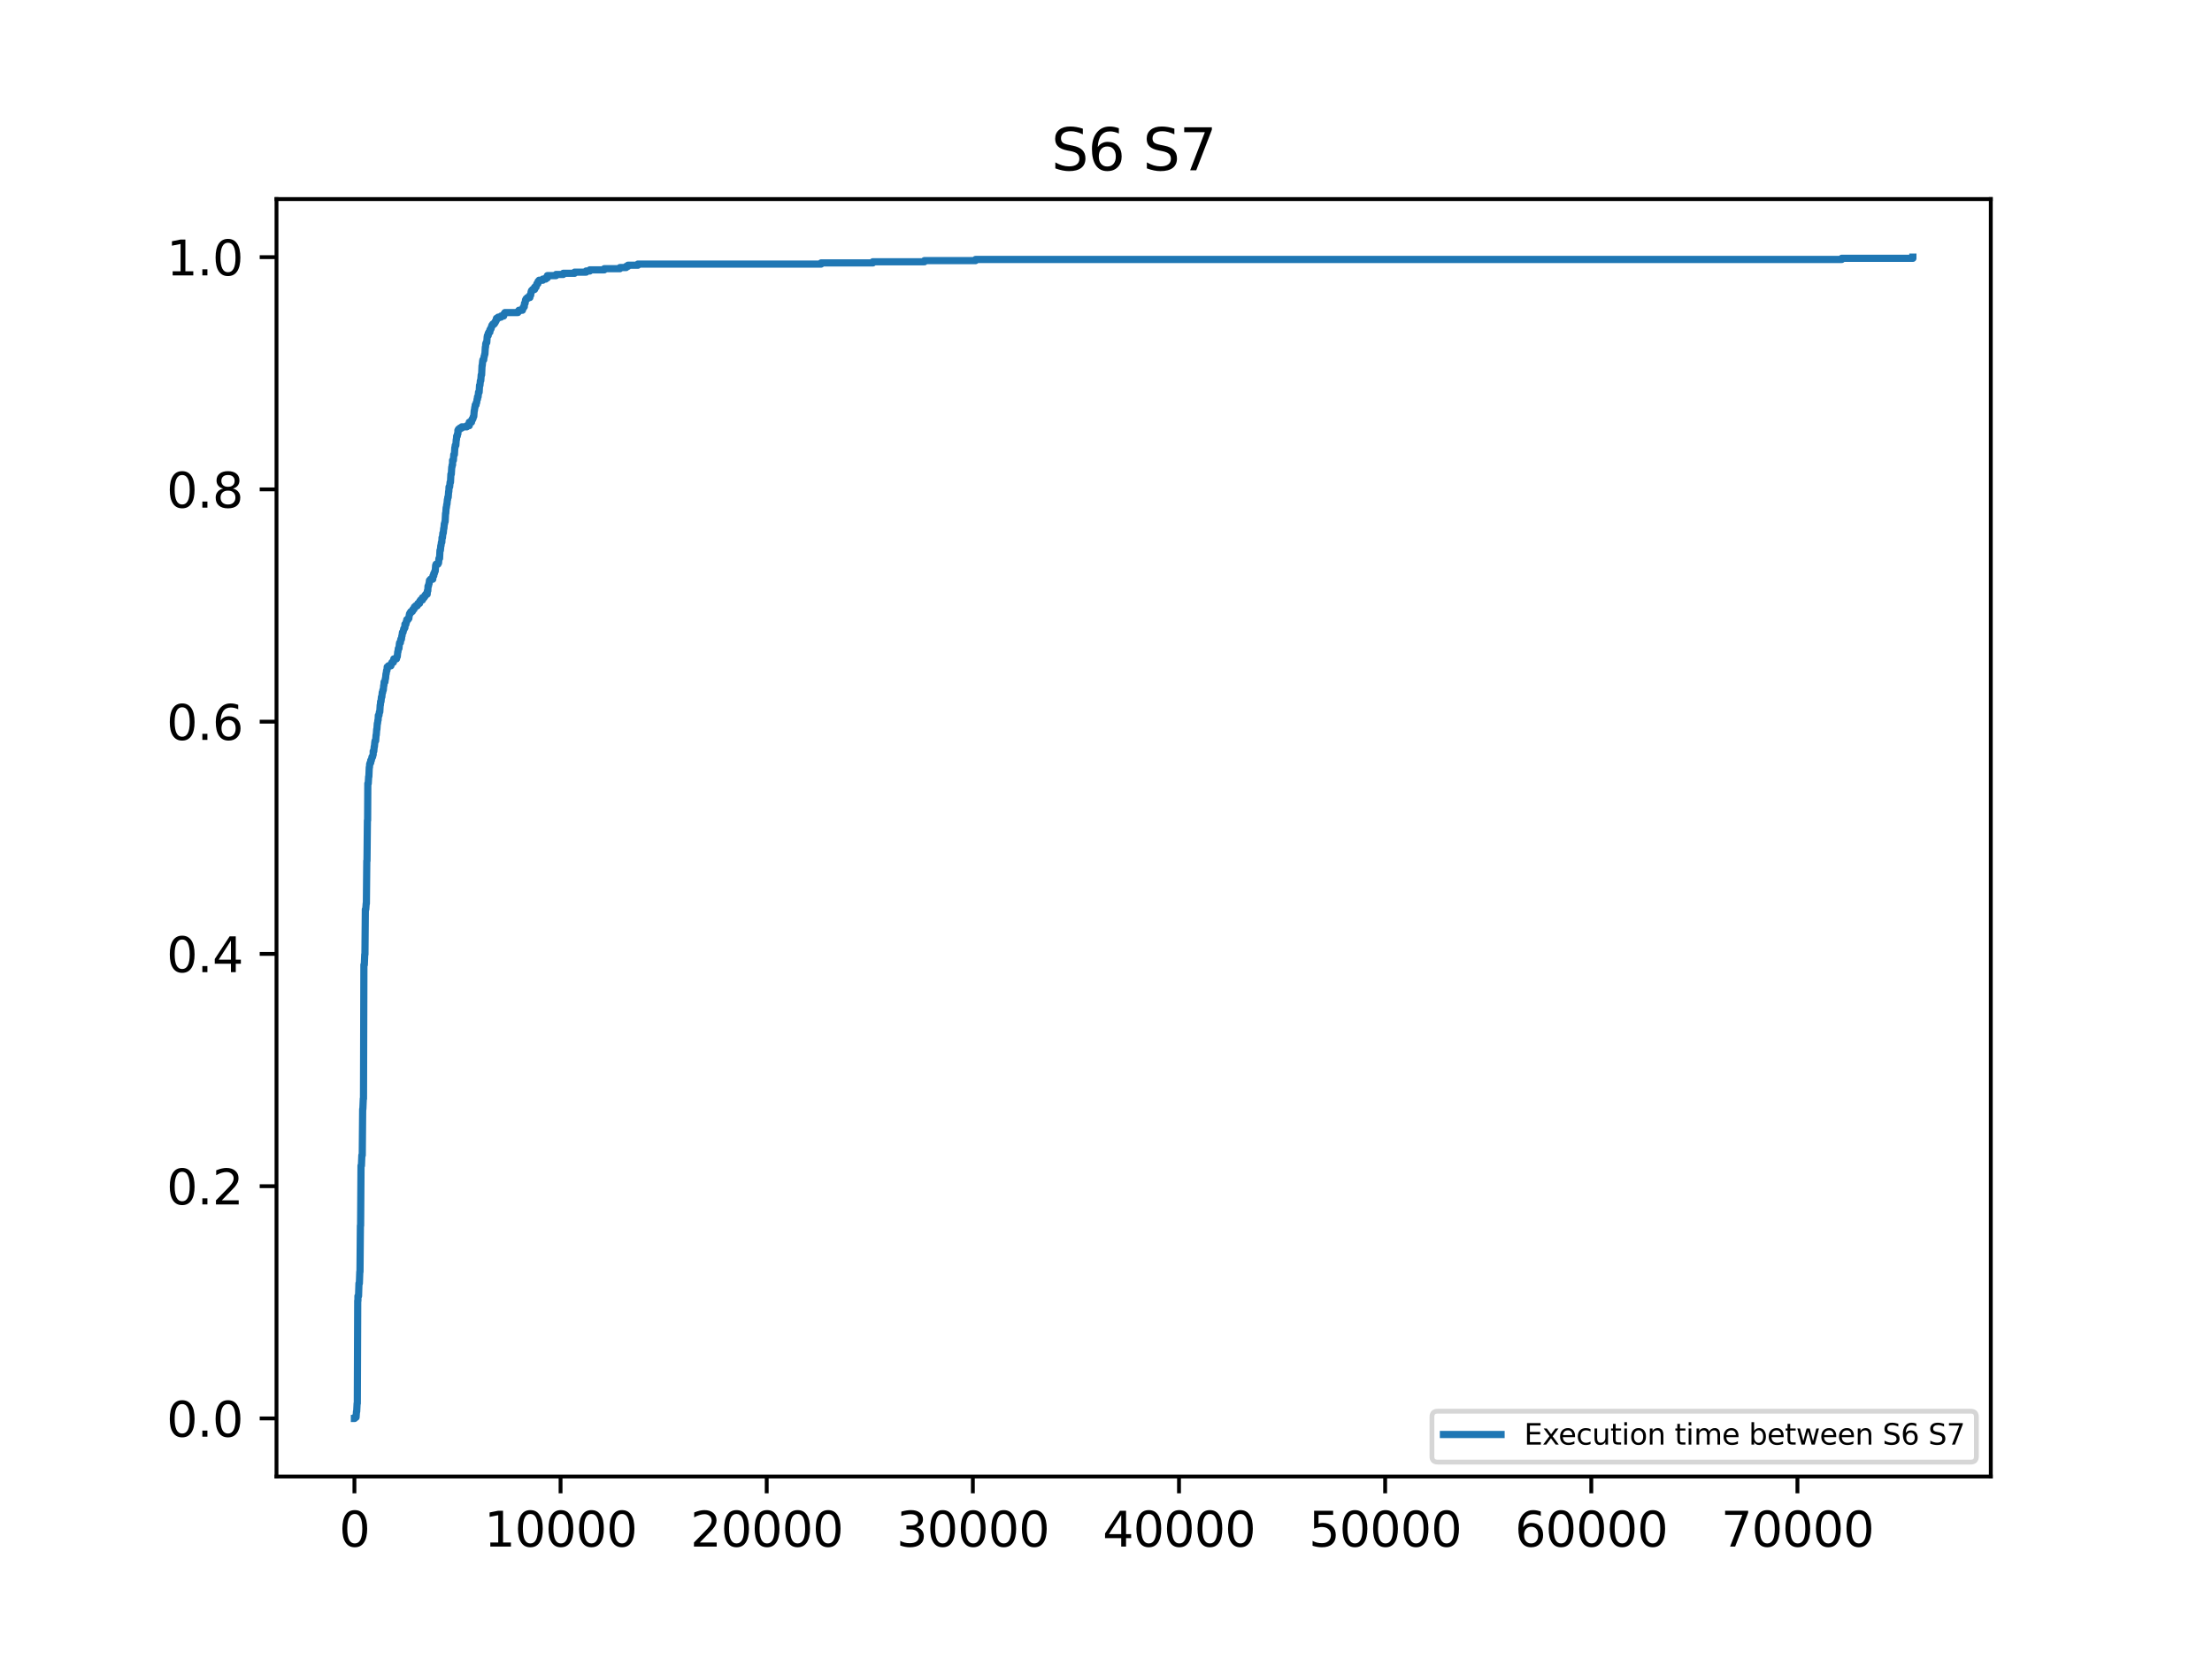 <?xml version="1.0" encoding="utf-8" standalone="no"?>
<!DOCTYPE svg PUBLIC "-//W3C//DTD SVG 1.1//EN"
  "http://www.w3.org/Graphics/SVG/1.1/DTD/svg11.dtd">
<svg xmlns:xlink="http://www.w3.org/1999/xlink" width="460.8pt" height="345.6pt" viewBox="0 0 460.8 345.6" xmlns="http://www.w3.org/2000/svg" version="1.1">
 <defs>
  <style type="text/css">*{stroke-linejoin: round; stroke-linecap: butt}</style>
 </defs>
 <g id="figure_1">
  <g id="patch_1">
   <path d="M 0 345.6 
L 460.8 345.6 
L 460.8 0 
L 0 0 
z
" style="fill: #ffffff"/>
  </g>
  <g id="axes_1">
   <g id="patch_2">
    <path d="M 57.6 307.584 
L 414.72 307.584 
L 414.72 41.472 
L 57.6 41.472 
z
" style="fill: #ffffff"/>
   </g>
   <g id="matplotlib.axis_1">
    <g id="xtick_1">
     <g id="line2d_1">
      <defs>
       <path id="m84e0d4254d" d="M 0 0 
L 0 3.5 
" style="stroke: #000000; stroke-width: 0.8"/>
      </defs>
      <g>
       <use xlink:href="#m84e0d4254d" x="73.833" y="307.584" style="stroke: #000000; stroke-width: 0.8"/>
      </g>
     </g>
     <g id="text_1">
      <!-- 0 -->
      <g transform="translate(70.651 322.182) scale(0.1 -0.1)">
       <defs>
        <path id="DejaVuSans-30" d="M 2034 4250 
Q 1547 4250 1301 3770 
Q 1056 3291 1056 2328 
Q 1056 1369 1301 889 
Q 1547 409 2034 409 
Q 2525 409 2770 889 
Q 3016 1369 3016 2328 
Q 3016 3291 2770 3770 
Q 2525 4250 2034 4250 
z
M 2034 4750 
Q 2819 4750 3233 4129 
Q 3647 3509 3647 2328 
Q 3647 1150 3233 529 
Q 2819 -91 2034 -91 
Q 1250 -91 836 529 
Q 422 1150 422 2328 
Q 422 3509 836 4129 
Q 1250 4750 2034 4750 
z
" transform="scale(0.016)"/>
       </defs>
       <use xlink:href="#DejaVuSans-30"/>
      </g>
     </g>
    </g>
    <g id="xtick_2">
     <g id="line2d_2">
      <g>
       <use xlink:href="#m84e0d4254d" x="116.776" y="307.584" style="stroke: #000000; stroke-width: 0.8"/>
      </g>
     </g>
     <g id="text_2">
      <!-- 10000 -->
      <g transform="translate(100.87 322.182) scale(0.1 -0.1)">
       <defs>
        <path id="DejaVuSans-31" d="M 794 531 
L 1825 531 
L 1825 4091 
L 703 3866 
L 703 4441 
L 1819 4666 
L 2450 4666 
L 2450 531 
L 3481 531 
L 3481 0 
L 794 0 
L 794 531 
z
" transform="scale(0.016)"/>
       </defs>
       <use xlink:href="#DejaVuSans-31"/>
       <use xlink:href="#DejaVuSans-30" x="63.623"/>
       <use xlink:href="#DejaVuSans-30" x="127.246"/>
       <use xlink:href="#DejaVuSans-30" x="190.869"/>
       <use xlink:href="#DejaVuSans-30" x="254.492"/>
      </g>
     </g>
    </g>
    <g id="xtick_3">
     <g id="line2d_3">
      <g>
       <use xlink:href="#m84e0d4254d" x="159.72" y="307.584" style="stroke: #000000; stroke-width: 0.8"/>
      </g>
     </g>
     <g id="text_3">
      <!-- 20000 -->
      <g transform="translate(143.814 322.182) scale(0.1 -0.1)">
       <defs>
        <path id="DejaVuSans-32" d="M 1228 531 
L 3431 531 
L 3431 0 
L 469 0 
L 469 531 
Q 828 903 1448 1529 
Q 2069 2156 2228 2338 
Q 2531 2678 2651 2914 
Q 2772 3150 2772 3378 
Q 2772 3750 2511 3984 
Q 2250 4219 1831 4219 
Q 1534 4219 1204 4116 
Q 875 4013 500 3803 
L 500 4441 
Q 881 4594 1212 4672 
Q 1544 4750 1819 4750 
Q 2544 4750 2975 4387 
Q 3406 4025 3406 3419 
Q 3406 3131 3298 2873 
Q 3191 2616 2906 2266 
Q 2828 2175 2409 1742 
Q 1991 1309 1228 531 
z
" transform="scale(0.016)"/>
       </defs>
       <use xlink:href="#DejaVuSans-32"/>
       <use xlink:href="#DejaVuSans-30" x="63.623"/>
       <use xlink:href="#DejaVuSans-30" x="127.246"/>
       <use xlink:href="#DejaVuSans-30" x="190.869"/>
       <use xlink:href="#DejaVuSans-30" x="254.492"/>
      </g>
     </g>
    </g>
    <g id="xtick_4">
     <g id="line2d_4">
      <g>
       <use xlink:href="#m84e0d4254d" x="202.664" y="307.584" style="stroke: #000000; stroke-width: 0.8"/>
      </g>
     </g>
     <g id="text_4">
      <!-- 30000 -->
      <g transform="translate(186.758 322.182) scale(0.1 -0.1)">
       <defs>
        <path id="DejaVuSans-33" d="M 2597 2516 
Q 3050 2419 3304 2112 
Q 3559 1806 3559 1356 
Q 3559 666 3084 287 
Q 2609 -91 1734 -91 
Q 1441 -91 1130 -33 
Q 819 25 488 141 
L 488 750 
Q 750 597 1062 519 
Q 1375 441 1716 441 
Q 2309 441 2620 675 
Q 2931 909 2931 1356 
Q 2931 1769 2642 2001 
Q 2353 2234 1838 2234 
L 1294 2234 
L 1294 2753 
L 1863 2753 
Q 2328 2753 2575 2939 
Q 2822 3125 2822 3475 
Q 2822 3834 2567 4026 
Q 2313 4219 1838 4219 
Q 1578 4219 1281 4162 
Q 984 4106 628 3988 
L 628 4550 
Q 988 4650 1302 4700 
Q 1616 4750 1894 4750 
Q 2613 4750 3031 4423 
Q 3450 4097 3450 3541 
Q 3450 3153 3228 2886 
Q 3006 2619 2597 2516 
z
" transform="scale(0.016)"/>
       </defs>
       <use xlink:href="#DejaVuSans-33"/>
       <use xlink:href="#DejaVuSans-30" x="63.623"/>
       <use xlink:href="#DejaVuSans-30" x="127.246"/>
       <use xlink:href="#DejaVuSans-30" x="190.869"/>
       <use xlink:href="#DejaVuSans-30" x="254.492"/>
      </g>
     </g>
    </g>
    <g id="xtick_5">
     <g id="line2d_5">
      <g>
       <use xlink:href="#m84e0d4254d" x="245.608" y="307.584" style="stroke: #000000; stroke-width: 0.8"/>
      </g>
     </g>
     <g id="text_5">
      <!-- 40000 -->
      <g transform="translate(229.701 322.182) scale(0.1 -0.1)">
       <defs>
        <path id="DejaVuSans-34" d="M 2419 4116 
L 825 1625 
L 2419 1625 
L 2419 4116 
z
M 2253 4666 
L 3047 4666 
L 3047 1625 
L 3713 1625 
L 3713 1100 
L 3047 1100 
L 3047 0 
L 2419 0 
L 2419 1100 
L 313 1100 
L 313 1709 
L 2253 4666 
z
" transform="scale(0.016)"/>
       </defs>
       <use xlink:href="#DejaVuSans-34"/>
       <use xlink:href="#DejaVuSans-30" x="63.623"/>
       <use xlink:href="#DejaVuSans-30" x="127.246"/>
       <use xlink:href="#DejaVuSans-30" x="190.869"/>
       <use xlink:href="#DejaVuSans-30" x="254.492"/>
      </g>
     </g>
    </g>
    <g id="xtick_6">
     <g id="line2d_6">
      <g>
       <use xlink:href="#m84e0d4254d" x="288.551" y="307.584" style="stroke: #000000; stroke-width: 0.8"/>
      </g>
     </g>
     <g id="text_6">
      <!-- 50000 -->
      <g transform="translate(272.645 322.182) scale(0.1 -0.1)">
       <defs>
        <path id="DejaVuSans-35" d="M 691 4666 
L 3169 4666 
L 3169 4134 
L 1269 4134 
L 1269 2991 
Q 1406 3038 1543 3061 
Q 1681 3084 1819 3084 
Q 2600 3084 3056 2656 
Q 3513 2228 3513 1497 
Q 3513 744 3044 326 
Q 2575 -91 1722 -91 
Q 1428 -91 1123 -41 
Q 819 9 494 109 
L 494 744 
Q 775 591 1075 516 
Q 1375 441 1709 441 
Q 2250 441 2565 725 
Q 2881 1009 2881 1497 
Q 2881 1984 2565 2268 
Q 2250 2553 1709 2553 
Q 1456 2553 1204 2497 
Q 953 2441 691 2322 
L 691 4666 
z
" transform="scale(0.016)"/>
       </defs>
       <use xlink:href="#DejaVuSans-35"/>
       <use xlink:href="#DejaVuSans-30" x="63.623"/>
       <use xlink:href="#DejaVuSans-30" x="127.246"/>
       <use xlink:href="#DejaVuSans-30" x="190.869"/>
       <use xlink:href="#DejaVuSans-30" x="254.492"/>
      </g>
     </g>
    </g>
    <g id="xtick_7">
     <g id="line2d_7">
      <g>
       <use xlink:href="#m84e0d4254d" x="331.495" y="307.584" style="stroke: #000000; stroke-width: 0.8"/>
      </g>
     </g>
     <g id="text_7">
      <!-- 60000 -->
      <g transform="translate(315.589 322.182) scale(0.1 -0.1)">
       <defs>
        <path id="DejaVuSans-36" d="M 2113 2584 
Q 1688 2584 1439 2293 
Q 1191 2003 1191 1497 
Q 1191 994 1439 701 
Q 1688 409 2113 409 
Q 2538 409 2786 701 
Q 3034 994 3034 1497 
Q 3034 2003 2786 2293 
Q 2538 2584 2113 2584 
z
M 3366 4563 
L 3366 3988 
Q 3128 4100 2886 4159 
Q 2644 4219 2406 4219 
Q 1781 4219 1451 3797 
Q 1122 3375 1075 2522 
Q 1259 2794 1537 2939 
Q 1816 3084 2150 3084 
Q 2853 3084 3261 2657 
Q 3669 2231 3669 1497 
Q 3669 778 3244 343 
Q 2819 -91 2113 -91 
Q 1303 -91 875 529 
Q 447 1150 447 2328 
Q 447 3434 972 4092 
Q 1497 4750 2381 4750 
Q 2619 4750 2861 4703 
Q 3103 4656 3366 4563 
z
" transform="scale(0.016)"/>
       </defs>
       <use xlink:href="#DejaVuSans-36"/>
       <use xlink:href="#DejaVuSans-30" x="63.623"/>
       <use xlink:href="#DejaVuSans-30" x="127.246"/>
       <use xlink:href="#DejaVuSans-30" x="190.869"/>
       <use xlink:href="#DejaVuSans-30" x="254.492"/>
      </g>
     </g>
    </g>
    <g id="xtick_8">
     <g id="line2d_8">
      <g>
       <use xlink:href="#m84e0d4254d" x="374.439" y="307.584" style="stroke: #000000; stroke-width: 0.8"/>
      </g>
     </g>
     <g id="text_8">
      <!-- 70000 -->
      <g transform="translate(358.533 322.182) scale(0.1 -0.1)">
       <defs>
        <path id="DejaVuSans-37" d="M 525 4666 
L 3525 4666 
L 3525 4397 
L 1831 0 
L 1172 0 
L 2766 4134 
L 525 4134 
L 525 4666 
z
" transform="scale(0.016)"/>
       </defs>
       <use xlink:href="#DejaVuSans-37"/>
       <use xlink:href="#DejaVuSans-30" x="63.623"/>
       <use xlink:href="#DejaVuSans-30" x="127.246"/>
       <use xlink:href="#DejaVuSans-30" x="190.869"/>
       <use xlink:href="#DejaVuSans-30" x="254.492"/>
      </g>
     </g>
    </g>
   </g>
   <g id="matplotlib.axis_2">
    <g id="ytick_1">
     <g id="line2d_9">
      <defs>
       <path id="m3f8a8dd457" d="M 0 0 
L -3.5 0 
" style="stroke: #000000; stroke-width: 0.8"/>
      </defs>
      <g>
       <use xlink:href="#m3f8a8dd457" x="57.6" y="295.488" style="stroke: #000000; stroke-width: 0.8"/>
      </g>
     </g>
     <g id="text_9">
      <!-- 0.0 -->
      <g transform="translate(34.697 299.287) scale(0.1 -0.1)">
       <defs>
        <path id="DejaVuSans-2e" d="M 684 794 
L 1344 794 
L 1344 0 
L 684 0 
L 684 794 
z
" transform="scale(0.016)"/>
       </defs>
       <use xlink:href="#DejaVuSans-30"/>
       <use xlink:href="#DejaVuSans-2e" x="63.623"/>
       <use xlink:href="#DejaVuSans-30" x="95.41"/>
      </g>
     </g>
    </g>
    <g id="ytick_2">
     <g id="line2d_10">
      <g>
       <use xlink:href="#m3f8a8dd457" x="57.6" y="247.104" style="stroke: #000000; stroke-width: 0.8"/>
      </g>
     </g>
     <g id="text_10">
      <!-- 0.2 -->
      <g transform="translate(34.697 250.903) scale(0.1 -0.1)">
       <use xlink:href="#DejaVuSans-30"/>
       <use xlink:href="#DejaVuSans-2e" x="63.623"/>
       <use xlink:href="#DejaVuSans-32" x="95.41"/>
      </g>
     </g>
    </g>
    <g id="ytick_3">
     <g id="line2d_11">
      <g>
       <use xlink:href="#m3f8a8dd457" x="57.6" y="198.72" style="stroke: #000000; stroke-width: 0.8"/>
      </g>
     </g>
     <g id="text_11">
      <!-- 0.4 -->
      <g transform="translate(34.697 202.519) scale(0.1 -0.1)">
       <use xlink:href="#DejaVuSans-30"/>
       <use xlink:href="#DejaVuSans-2e" x="63.623"/>
       <use xlink:href="#DejaVuSans-34" x="95.41"/>
      </g>
     </g>
    </g>
    <g id="ytick_4">
     <g id="line2d_12">
      <g>
       <use xlink:href="#m3f8a8dd457" x="57.6" y="150.336" style="stroke: #000000; stroke-width: 0.8"/>
      </g>
     </g>
     <g id="text_12">
      <!-- 0.6 -->
      <g transform="translate(34.697 154.135) scale(0.1 -0.1)">
       <use xlink:href="#DejaVuSans-30"/>
       <use xlink:href="#DejaVuSans-2e" x="63.623"/>
       <use xlink:href="#DejaVuSans-36" x="95.41"/>
      </g>
     </g>
    </g>
    <g id="ytick_5">
     <g id="line2d_13">
      <g>
       <use xlink:href="#m3f8a8dd457" x="57.6" y="101.952" style="stroke: #000000; stroke-width: 0.8"/>
      </g>
     </g>
     <g id="text_13">
      <!-- 0.8 -->
      <g transform="translate(34.697 105.751) scale(0.1 -0.1)">
       <defs>
        <path id="DejaVuSans-38" d="M 2034 2216 
Q 1584 2216 1326 1975 
Q 1069 1734 1069 1313 
Q 1069 891 1326 650 
Q 1584 409 2034 409 
Q 2484 409 2743 651 
Q 3003 894 3003 1313 
Q 3003 1734 2745 1975 
Q 2488 2216 2034 2216 
z
M 1403 2484 
Q 997 2584 770 2862 
Q 544 3141 544 3541 
Q 544 4100 942 4425 
Q 1341 4750 2034 4750 
Q 2731 4750 3128 4425 
Q 3525 4100 3525 3541 
Q 3525 3141 3298 2862 
Q 3072 2584 2669 2484 
Q 3125 2378 3379 2068 
Q 3634 1759 3634 1313 
Q 3634 634 3220 271 
Q 2806 -91 2034 -91 
Q 1263 -91 848 271 
Q 434 634 434 1313 
Q 434 1759 690 2068 
Q 947 2378 1403 2484 
z
M 1172 3481 
Q 1172 3119 1398 2916 
Q 1625 2713 2034 2713 
Q 2441 2713 2670 2916 
Q 2900 3119 2900 3481 
Q 2900 3844 2670 4047 
Q 2441 4250 2034 4250 
Q 1625 4250 1398 4047 
Q 1172 3844 1172 3481 
z
" transform="scale(0.016)"/>
       </defs>
       <use xlink:href="#DejaVuSans-30"/>
       <use xlink:href="#DejaVuSans-2e" x="63.623"/>
       <use xlink:href="#DejaVuSans-38" x="95.41"/>
      </g>
     </g>
    </g>
    <g id="ytick_6">
     <g id="line2d_14">
      <g>
       <use xlink:href="#m3f8a8dd457" x="57.6" y="53.568" style="stroke: #000000; stroke-width: 0.8"/>
      </g>
     </g>
     <g id="text_14">
      <!-- 1.0 -->
      <g transform="translate(34.697 57.367) scale(0.1 -0.1)">
       <use xlink:href="#DejaVuSans-31"/>
       <use xlink:href="#DejaVuSans-2e" x="63.623"/>
       <use xlink:href="#DejaVuSans-30" x="95.41"/>
      </g>
     </g>
    </g>
   </g>
   <g id="line2d_15">
    <path d="M 73.833 295.488 
L 73.876 295.488 
L 73.876 295.248 
L 74.176 295.248 
L 74.262 294.045 
L 74.262 294.045 
L 74.305 294.045 
L 74.391 292.362 
L 74.434 292.362 
L 74.52 270.959 
L 74.52 270.959 
L 74.563 270.959 
L 74.563 269.997 
L 74.563 269.997 
L 74.692 269.997 
L 74.777 267.352 
L 74.777 267.352 
L 74.863 267.352 
L 74.949 264.947 
L 74.949 264.947 
L 74.992 264.947 
L 75.078 255.328 
L 75.078 255.328 
L 75.121 255.328 
L 75.207 242.824 
L 75.207 242.824 
L 75.293 242.824 
L 75.379 240.659 
L 75.465 240.659 
L 75.55 231.04 
L 75.55 231.04 
L 75.593 231.04 
L 75.679 228.876 
L 75.722 228.876 
L 75.808 200.98 
L 75.808 200.98 
L 75.894 200.98 
L 75.98 198.816 
L 75.98 198.816 
L 76.023 198.816 
L 76.109 189.438 
L 76.109 189.438 
L 76.195 189.438 
L 76.281 188.235 
L 76.323 188.235 
L 76.409 179.338 
L 76.409 179.338 
L 76.452 179.338 
L 76.538 170.921 
L 76.538 170.921 
L 76.581 170.921 
L 76.624 163.226 
L 76.624 163.226 
L 76.71 163.226 
L 76.796 161.783 
L 76.839 161.783 
L 76.925 159.859 
L 76.968 159.859 
L 77.011 159.137 
L 77.096 159.137 
L 77.096 158.897 
L 77.225 158.897 
L 77.225 158.416 
L 77.225 158.416 
L 77.354 158.416 
L 77.44 157.935 
L 77.483 157.935 
L 77.483 157.695 
L 77.612 157.695 
L 77.698 157.214 
L 77.741 157.214 
L 77.741 156.492 
L 77.741 156.492 
L 77.869 156.492 
L 77.955 155.53 
L 77.955 155.53 
L 77.998 155.53 
L 78.084 154.568 
L 78.084 154.568 
L 78.127 154.568 
L 78.127 154.328 
L 78.256 154.328 
L 78.342 153.126 
L 78.342 153.126 
L 78.385 153.126 
L 78.471 151.923 
L 78.514 151.923 
L 78.599 150.721 
L 78.599 150.721 
L 78.642 150.721 
L 78.728 149.999 
L 78.771 149.999 
L 78.814 149.037 
L 78.814 149.037 
L 78.943 149.037 
L 79.029 148.316 
L 79.115 148.316 
L 79.201 146.873 
L 79.201 146.873 
L 79.244 146.873 
L 79.287 146.152 
L 79.287 146.152 
L 79.372 146.152 
L 79.458 145.19 
L 79.458 145.19 
L 79.544 145.19 
L 79.63 144.228 
L 79.63 144.228 
L 79.716 144.228 
L 79.759 143.747 
L 79.845 143.747 
L 79.931 142.785 
L 79.974 142.785 
L 80.017 142.064 
L 80.188 142.064 
L 80.274 141.342 
L 80.317 141.342 
L 80.403 140.38 
L 80.446 140.38 
L 80.532 139.659 
L 80.532 139.659 
L 80.618 139.659 
L 80.661 138.937 
L 80.918 138.937 
L 80.918 138.697 
L 81.434 138.697 
L 81.52 138.216 
L 81.648 138.216 
L 81.648 137.975 
L 81.949 137.975 
L 82.035 137.254 
L 82.035 137.254 
L 82.593 137.254 
L 82.679 136.773 
L 82.765 136.773 
L 82.851 135.811 
L 82.894 135.811 
L 82.98 135.09 
L 82.98 135.09 
L 83.109 135.09 
L 83.194 134.128 
L 83.194 134.128 
L 83.237 134.128 
L 83.237 133.887 
L 83.409 133.887 
L 83.495 133.166 
L 83.624 133.166 
L 83.71 132.445 
L 83.753 132.445 
L 83.839 131.723 
L 83.967 131.723 
L 84.053 131.242 
L 84.096 131.242 
L 84.096 131.002 
L 84.225 131.002 
L 84.225 130.761 
L 84.354 130.761 
L 84.354 130.04 
L 84.354 130.04 
L 84.569 130.04 
L 84.612 129.559 
L 84.697 129.559 
L 84.74 129.078 
L 84.998 129.078 
L 84.998 128.837 
L 85.17 128.837 
L 85.256 128.116 
L 85.256 128.116 
L 85.299 128.116 
L 85.299 127.875 
L 85.428 127.875 
L 85.428 127.635 
L 85.599 127.635 
L 85.599 127.394 
L 85.9 127.394 
L 85.9 127.154 
L 86.029 127.154 
L 86.029 126.914 
L 86.243 126.914 
L 86.329 126.433 
L 86.587 126.433 
L 86.587 126.192 
L 86.931 126.192 
L 86.931 125.952 
L 87.059 125.952 
L 87.059 125.711 
L 87.403 125.711 
L 87.446 125.23 
L 87.618 125.23 
L 87.618 124.99 
L 88.004 124.99 
L 88.004 124.509 
L 88.004 124.509 
L 88.348 124.509 
L 88.348 124.268 
L 88.519 124.268 
L 88.519 124.028 
L 88.691 124.028 
L 88.691 123.787 
L 88.992 123.787 
L 89.035 123.066 
L 89.121 123.066 
L 89.164 122.104 
L 89.164 122.104 
L 89.25 122.104 
L 89.335 121.623 
L 89.378 121.623 
L 89.464 120.902 
L 89.464 120.902 
L 89.679 120.902 
L 89.679 120.661 
L 90.151 120.661 
L 90.194 119.94 
L 90.194 119.94 
L 90.366 119.94 
L 90.366 119.459 
L 90.366 119.459 
L 90.495 119.459 
L 90.581 118.978 
L 90.667 118.978 
L 90.753 117.775 
L 90.753 117.775 
L 90.838 117.775 
L 90.838 117.535 
L 91.225 117.535 
L 91.225 117.294 
L 91.354 117.294 
L 91.44 116.333 
L 91.44 116.333 
L 91.568 116.333 
L 91.654 114.649 
L 91.74 114.649 
L 91.826 113.687 
L 91.869 113.687 
L 91.955 112.966 
L 91.955 112.966 
L 92.041 112.966 
L 92.084 112.004 
L 92.084 112.004 
L 92.17 112.004 
L 92.256 111.042 
L 92.256 111.042 
L 92.341 111.042 
L 92.427 110.08 
L 92.47 110.08 
L 92.556 109.118 
L 92.556 109.118 
L 92.599 109.118 
L 92.685 108.637 
L 92.728 108.637 
L 92.814 106.954 
L 92.857 106.954 
L 92.943 105.752 
L 92.986 105.752 
L 93.072 105.03 
L 93.114 105.03 
L 93.2 104.068 
L 93.243 104.068 
L 93.286 103.587 
L 93.372 103.587 
L 93.458 102.385 
L 93.458 102.385 
L 93.501 102.385 
L 93.544 101.423 
L 93.544 101.423 
L 93.673 101.423 
L 93.759 100.461 
L 93.759 100.461 
L 93.845 100.461 
L 93.93 98.778 
L 93.93 98.778 
L 94.016 98.778 
L 94.102 97.335 
L 94.145 97.335 
L 94.188 96.854 
L 94.274 96.854 
L 94.274 95.892 
L 94.274 95.892 
L 94.446 95.892 
L 94.532 94.69 
L 94.532 94.69 
L 94.66 94.69 
L 94.746 93.247 
L 94.746 93.247 
L 94.789 93.247 
L 94.832 92.766 
L 94.961 92.766 
L 95.047 91.563 
L 95.047 91.563 
L 95.09 91.563 
L 95.133 90.842 
L 95.133 90.842 
L 95.262 90.842 
L 95.305 90.361 
L 95.39 90.361 
L 95.39 89.64 
L 95.39 89.64 
L 95.519 89.64 
L 95.519 89.399 
L 95.82 89.399 
L 95.82 89.159 
L 96.206 89.159 
L 96.206 88.918 
L 97.237 88.918 
L 97.237 88.678 
L 97.752 88.678 
L 97.752 87.956 
L 97.752 87.956 
L 98.225 87.956 
L 98.268 87.475 
L 98.397 87.475 
L 98.397 87.235 
L 98.525 87.235 
L 98.611 86.754 
L 98.697 86.754 
L 98.783 85.551 
L 98.783 85.551 
L 98.826 85.551 
L 98.912 84.83 
L 98.955 84.83 
L 98.998 84.349 
L 99.17 84.349 
L 99.212 83.868 
L 99.298 83.868 
L 99.384 83.147 
L 99.47 83.147 
L 99.47 82.666 
L 99.47 82.666 
L 99.599 82.666 
L 99.685 81.704 
L 99.685 81.704 
L 99.814 81.704 
L 99.9 80.261 
L 99.9 80.261 
L 99.985 80.261 
L 100.071 79.299 
L 100.157 79.299 
L 100.243 78.097 
L 100.243 78.097 
L 100.329 78.097 
L 100.415 76.173 
L 100.415 76.173 
L 100.458 76.173 
L 100.544 75.211 
L 100.587 75.211 
L 100.587 74.97 
L 100.758 74.97 
L 100.844 74.249 
L 100.887 74.249 
L 100.973 73.768 
L 101.016 73.768 
L 101.102 72.325 
L 101.145 72.325 
L 101.188 71.604 
L 101.188 71.604 
L 101.274 71.604 
L 101.274 71.363 
L 101.403 71.363 
L 101.488 70.161 
L 101.488 70.161 
L 101.531 70.161 
L 101.531 69.92 
L 101.703 69.92 
L 101.703 69.439 
L 101.703 69.439 
L 101.832 69.439 
L 101.832 69.199 
L 102.047 69.199 
L 102.047 68.718 
L 102.047 68.718 
L 102.176 68.718 
L 102.176 68.478 
L 102.304 68.478 
L 102.39 67.997 
L 102.476 67.997 
L 102.476 67.756 
L 102.648 67.756 
L 102.648 67.516 
L 102.949 67.516 
L 102.949 67.275 
L 103.12 67.275 
L 103.12 67.035 
L 103.249 67.035 
L 103.249 66.794 
L 103.378 66.794 
L 103.421 66.313 
L 103.765 66.313 
L 103.765 66.073 
L 104.366 66.073 
L 104.366 65.832 
L 104.924 65.832 
L 105.01 65.351 
L 105.182 65.351 
L 105.182 65.111 
L 107.887 65.111 
L 107.887 64.87 
L 108.102 64.87 
L 108.102 64.63 
L 108.832 64.63 
L 108.918 64.149 
L 109.047 64.149 
L 109.047 63.909 
L 109.218 63.909 
L 109.261 63.187 
L 109.261 63.187 
L 109.39 63.187 
L 109.476 62.466 
L 109.605 62.466 
L 109.605 62.225 
L 109.863 62.225 
L 109.863 61.985 
L 110.378 61.985 
L 110.378 61.504 
L 110.378 61.504 
L 110.55 61.504 
L 110.635 60.782 
L 110.635 60.782 
L 110.721 60.782 
L 110.721 60.542 
L 110.936 60.542 
L 110.936 60.301 
L 111.366 60.301 
L 111.366 59.82 
L 111.366 59.82 
L 111.666 59.82 
L 111.752 59.339 
L 111.838 59.339 
L 111.838 59.099 
L 112.053 59.099 
L 112.096 58.618 
L 112.31 58.618 
L 112.31 58.378 
L 113.083 58.378 
L 113.083 58.137 
L 113.685 58.137 
L 113.685 57.897 
L 114.028 57.897 
L 114.028 57.416 
L 114.028 57.416 
L 115.832 57.416 
L 115.832 57.175 
L 117.335 57.175 
L 117.335 56.935 
L 119.697 56.935 
L 119.697 56.694 
L 122.101 56.694 
L 122.101 56.454 
L 122.874 56.454 
L 122.874 56.213 
L 125.881 56.213 
L 125.881 55.973 
L 129.144 55.973 
L 129.144 55.732 
L 130.433 55.732 
L 130.433 55.492 
L 130.819 55.492 
L 130.819 55.251 
L 132.88 55.251 
L 132.88 55.011 
L 171.057 55.011 
L 171.057 54.77 
L 181.836 54.77 
L 181.836 54.53 
L 192.572 54.53 
L 192.572 54.289 
L 203.222 54.289 
L 203.222 54.049 
L 383.672 54.049 
L 383.672 53.808 
L 398.487 53.808 
L 398.487 53.568 
L 398.487 53.568 
" clip-path="url(#p591d4ebd3b)" style="fill: none; stroke: #1f77b4; stroke-width: 1.5; stroke-linecap: square"/>
   </g>
   <g id="patch_3">
    <path d="M 57.6 307.584 
L 57.6 41.472 
" style="fill: none; stroke: #000000; stroke-width: 0.8; stroke-linejoin: miter; stroke-linecap: square"/>
   </g>
   <g id="patch_4">
    <path d="M 414.72 307.584 
L 414.72 41.472 
" style="fill: none; stroke: #000000; stroke-width: 0.8; stroke-linejoin: miter; stroke-linecap: square"/>
   </g>
   <g id="patch_5">
    <path d="M 57.6 307.584 
L 414.72 307.584 
" style="fill: none; stroke: #000000; stroke-width: 0.8; stroke-linejoin: miter; stroke-linecap: square"/>
   </g>
   <g id="patch_6">
    <path d="M 57.6 41.472 
L 414.72 41.472 
" style="fill: none; stroke: #000000; stroke-width: 0.8; stroke-linejoin: miter; stroke-linecap: square"/>
   </g>
   <g id="text_15">
    <!-- S6 S7 -->
    <g transform="translate(219 35.472) scale(0.12 -0.12)">
     <defs>
      <path id="DejaVuSans-53" d="M 3425 4513 
L 3425 3897 
Q 3066 4069 2747 4153 
Q 2428 4238 2131 4238 
Q 1616 4238 1336 4038 
Q 1056 3838 1056 3469 
Q 1056 3159 1242 3001 
Q 1428 2844 1947 2747 
L 2328 2669 
Q 3034 2534 3370 2195 
Q 3706 1856 3706 1288 
Q 3706 609 3251 259 
Q 2797 -91 1919 -91 
Q 1588 -91 1214 -16 
Q 841 59 441 206 
L 441 856 
Q 825 641 1194 531 
Q 1563 422 1919 422 
Q 2459 422 2753 634 
Q 3047 847 3047 1241 
Q 3047 1584 2836 1778 
Q 2625 1972 2144 2069 
L 1759 2144 
Q 1053 2284 737 2584 
Q 422 2884 422 3419 
Q 422 4038 858 4394 
Q 1294 4750 2059 4750 
Q 2388 4750 2728 4690 
Q 3069 4631 3425 4513 
z
" transform="scale(0.016)"/>
      <path id="DejaVuSans-20" transform="scale(0.016)"/>
     </defs>
     <use xlink:href="#DejaVuSans-53"/>
     <use xlink:href="#DejaVuSans-36" x="63.477"/>
     <use xlink:href="#DejaVuSans-20" x="127.1"/>
     <use xlink:href="#DejaVuSans-53" x="158.887"/>
     <use xlink:href="#DejaVuSans-37" x="222.363"/>
    </g>
   </g>
   <g id="legend_1">
    <g id="patch_7">
     <path d="M 299.497 304.584 
L 410.52 304.584 
Q 411.72 304.584 411.72 303.384 
L 411.72 295.177 
Q 411.72 293.977 410.52 293.977 
L 299.497 293.977 
Q 298.297 293.977 298.297 295.177 
L 298.297 303.384 
Q 298.297 304.584 299.497 304.584 
z
" style="fill: #ffffff; opacity: 0.8; stroke: #cccccc; stroke-linejoin: miter"/>
    </g>
    <g id="line2d_16">
     <path d="M 300.697 298.836 
L 306.697 298.836 
L 312.697 298.836 
" style="fill: none; stroke: #1f77b4; stroke-width: 1.5; stroke-linecap: square"/>
    </g>
    <g id="text_16">
     <!-- Execution time between S6 S7 -->
     <g transform="translate(317.497 300.936) scale(0.06 -0.06)">
      <defs>
       <path id="DejaVuSans-45" d="M 628 4666 
L 3578 4666 
L 3578 4134 
L 1259 4134 
L 1259 2753 
L 3481 2753 
L 3481 2222 
L 1259 2222 
L 1259 531 
L 3634 531 
L 3634 0 
L 628 0 
L 628 4666 
z
" transform="scale(0.016)"/>
       <path id="DejaVuSans-78" d="M 3513 3500 
L 2247 1797 
L 3578 0 
L 2900 0 
L 1881 1375 
L 863 0 
L 184 0 
L 1544 1831 
L 300 3500 
L 978 3500 
L 1906 2253 
L 2834 3500 
L 3513 3500 
z
" transform="scale(0.016)"/>
       <path id="DejaVuSans-65" d="M 3597 1894 
L 3597 1613 
L 953 1613 
Q 991 1019 1311 708 
Q 1631 397 2203 397 
Q 2534 397 2845 478 
Q 3156 559 3463 722 
L 3463 178 
Q 3153 47 2828 -22 
Q 2503 -91 2169 -91 
Q 1331 -91 842 396 
Q 353 884 353 1716 
Q 353 2575 817 3079 
Q 1281 3584 2069 3584 
Q 2775 3584 3186 3129 
Q 3597 2675 3597 1894 
z
M 3022 2063 
Q 3016 2534 2758 2815 
Q 2500 3097 2075 3097 
Q 1594 3097 1305 2825 
Q 1016 2553 972 2059 
L 3022 2063 
z
" transform="scale(0.016)"/>
       <path id="DejaVuSans-63" d="M 3122 3366 
L 3122 2828 
Q 2878 2963 2633 3030 
Q 2388 3097 2138 3097 
Q 1578 3097 1268 2742 
Q 959 2388 959 1747 
Q 959 1106 1268 751 
Q 1578 397 2138 397 
Q 2388 397 2633 464 
Q 2878 531 3122 666 
L 3122 134 
Q 2881 22 2623 -34 
Q 2366 -91 2075 -91 
Q 1284 -91 818 406 
Q 353 903 353 1747 
Q 353 2603 823 3093 
Q 1294 3584 2113 3584 
Q 2378 3584 2631 3529 
Q 2884 3475 3122 3366 
z
" transform="scale(0.016)"/>
       <path id="DejaVuSans-75" d="M 544 1381 
L 544 3500 
L 1119 3500 
L 1119 1403 
Q 1119 906 1312 657 
Q 1506 409 1894 409 
Q 2359 409 2629 706 
Q 2900 1003 2900 1516 
L 2900 3500 
L 3475 3500 
L 3475 0 
L 2900 0 
L 2900 538 
Q 2691 219 2414 64 
Q 2138 -91 1772 -91 
Q 1169 -91 856 284 
Q 544 659 544 1381 
z
M 1991 3584 
L 1991 3584 
z
" transform="scale(0.016)"/>
       <path id="DejaVuSans-74" d="M 1172 4494 
L 1172 3500 
L 2356 3500 
L 2356 3053 
L 1172 3053 
L 1172 1153 
Q 1172 725 1289 603 
Q 1406 481 1766 481 
L 2356 481 
L 2356 0 
L 1766 0 
Q 1100 0 847 248 
Q 594 497 594 1153 
L 594 3053 
L 172 3053 
L 172 3500 
L 594 3500 
L 594 4494 
L 1172 4494 
z
" transform="scale(0.016)"/>
       <path id="DejaVuSans-69" d="M 603 3500 
L 1178 3500 
L 1178 0 
L 603 0 
L 603 3500 
z
M 603 4863 
L 1178 4863 
L 1178 4134 
L 603 4134 
L 603 4863 
z
" transform="scale(0.016)"/>
       <path id="DejaVuSans-6f" d="M 1959 3097 
Q 1497 3097 1228 2736 
Q 959 2375 959 1747 
Q 959 1119 1226 758 
Q 1494 397 1959 397 
Q 2419 397 2687 759 
Q 2956 1122 2956 1747 
Q 2956 2369 2687 2733 
Q 2419 3097 1959 3097 
z
M 1959 3584 
Q 2709 3584 3137 3096 
Q 3566 2609 3566 1747 
Q 3566 888 3137 398 
Q 2709 -91 1959 -91 
Q 1206 -91 779 398 
Q 353 888 353 1747 
Q 353 2609 779 3096 
Q 1206 3584 1959 3584 
z
" transform="scale(0.016)"/>
       <path id="DejaVuSans-6e" d="M 3513 2113 
L 3513 0 
L 2938 0 
L 2938 2094 
Q 2938 2591 2744 2837 
Q 2550 3084 2163 3084 
Q 1697 3084 1428 2787 
Q 1159 2491 1159 1978 
L 1159 0 
L 581 0 
L 581 3500 
L 1159 3500 
L 1159 2956 
Q 1366 3272 1645 3428 
Q 1925 3584 2291 3584 
Q 2894 3584 3203 3211 
Q 3513 2838 3513 2113 
z
" transform="scale(0.016)"/>
       <path id="DejaVuSans-6d" d="M 3328 2828 
Q 3544 3216 3844 3400 
Q 4144 3584 4550 3584 
Q 5097 3584 5394 3201 
Q 5691 2819 5691 2113 
L 5691 0 
L 5113 0 
L 5113 2094 
Q 5113 2597 4934 2840 
Q 4756 3084 4391 3084 
Q 3944 3084 3684 2787 
Q 3425 2491 3425 1978 
L 3425 0 
L 2847 0 
L 2847 2094 
Q 2847 2600 2669 2842 
Q 2491 3084 2119 3084 
Q 1678 3084 1418 2786 
Q 1159 2488 1159 1978 
L 1159 0 
L 581 0 
L 581 3500 
L 1159 3500 
L 1159 2956 
Q 1356 3278 1631 3431 
Q 1906 3584 2284 3584 
Q 2666 3584 2933 3390 
Q 3200 3197 3328 2828 
z
" transform="scale(0.016)"/>
       <path id="DejaVuSans-62" d="M 3116 1747 
Q 3116 2381 2855 2742 
Q 2594 3103 2138 3103 
Q 1681 3103 1420 2742 
Q 1159 2381 1159 1747 
Q 1159 1113 1420 752 
Q 1681 391 2138 391 
Q 2594 391 2855 752 
Q 3116 1113 3116 1747 
z
M 1159 2969 
Q 1341 3281 1617 3432 
Q 1894 3584 2278 3584 
Q 2916 3584 3314 3078 
Q 3713 2572 3713 1747 
Q 3713 922 3314 415 
Q 2916 -91 2278 -91 
Q 1894 -91 1617 61 
Q 1341 213 1159 525 
L 1159 0 
L 581 0 
L 581 4863 
L 1159 4863 
L 1159 2969 
z
" transform="scale(0.016)"/>
       <path id="DejaVuSans-77" d="M 269 3500 
L 844 3500 
L 1563 769 
L 2278 3500 
L 2956 3500 
L 3675 769 
L 4391 3500 
L 4966 3500 
L 4050 0 
L 3372 0 
L 2619 2869 
L 1863 0 
L 1184 0 
L 269 3500 
z
" transform="scale(0.016)"/>
      </defs>
      <use xlink:href="#DejaVuSans-45"/>
      <use xlink:href="#DejaVuSans-78" x="63.184"/>
      <use xlink:href="#DejaVuSans-65" x="119.238"/>
      <use xlink:href="#DejaVuSans-63" x="180.762"/>
      <use xlink:href="#DejaVuSans-75" x="235.742"/>
      <use xlink:href="#DejaVuSans-74" x="299.121"/>
      <use xlink:href="#DejaVuSans-69" x="338.33"/>
      <use xlink:href="#DejaVuSans-6f" x="366.113"/>
      <use xlink:href="#DejaVuSans-6e" x="427.295"/>
      <use xlink:href="#DejaVuSans-20" x="490.674"/>
      <use xlink:href="#DejaVuSans-74" x="522.461"/>
      <use xlink:href="#DejaVuSans-69" x="561.67"/>
      <use xlink:href="#DejaVuSans-6d" x="589.453"/>
      <use xlink:href="#DejaVuSans-65" x="686.865"/>
      <use xlink:href="#DejaVuSans-20" x="748.389"/>
      <use xlink:href="#DejaVuSans-62" x="780.176"/>
      <use xlink:href="#DejaVuSans-65" x="843.652"/>
      <use xlink:href="#DejaVuSans-74" x="905.176"/>
      <use xlink:href="#DejaVuSans-77" x="944.385"/>
      <use xlink:href="#DejaVuSans-65" x="1026.172"/>
      <use xlink:href="#DejaVuSans-65" x="1087.695"/>
      <use xlink:href="#DejaVuSans-6e" x="1149.219"/>
      <use xlink:href="#DejaVuSans-20" x="1212.598"/>
      <use xlink:href="#DejaVuSans-53" x="1244.385"/>
      <use xlink:href="#DejaVuSans-36" x="1307.861"/>
      <use xlink:href="#DejaVuSans-20" x="1371.484"/>
      <use xlink:href="#DejaVuSans-53" x="1403.271"/>
      <use xlink:href="#DejaVuSans-37" x="1466.748"/>
     </g>
    </g>
   </g>
  </g>
 </g>
 <defs>
  <clipPath id="p591d4ebd3b">
   <rect x="57.6" y="41.472" width="357.12" height="266.112"/>
  </clipPath>
 </defs>
</svg>
